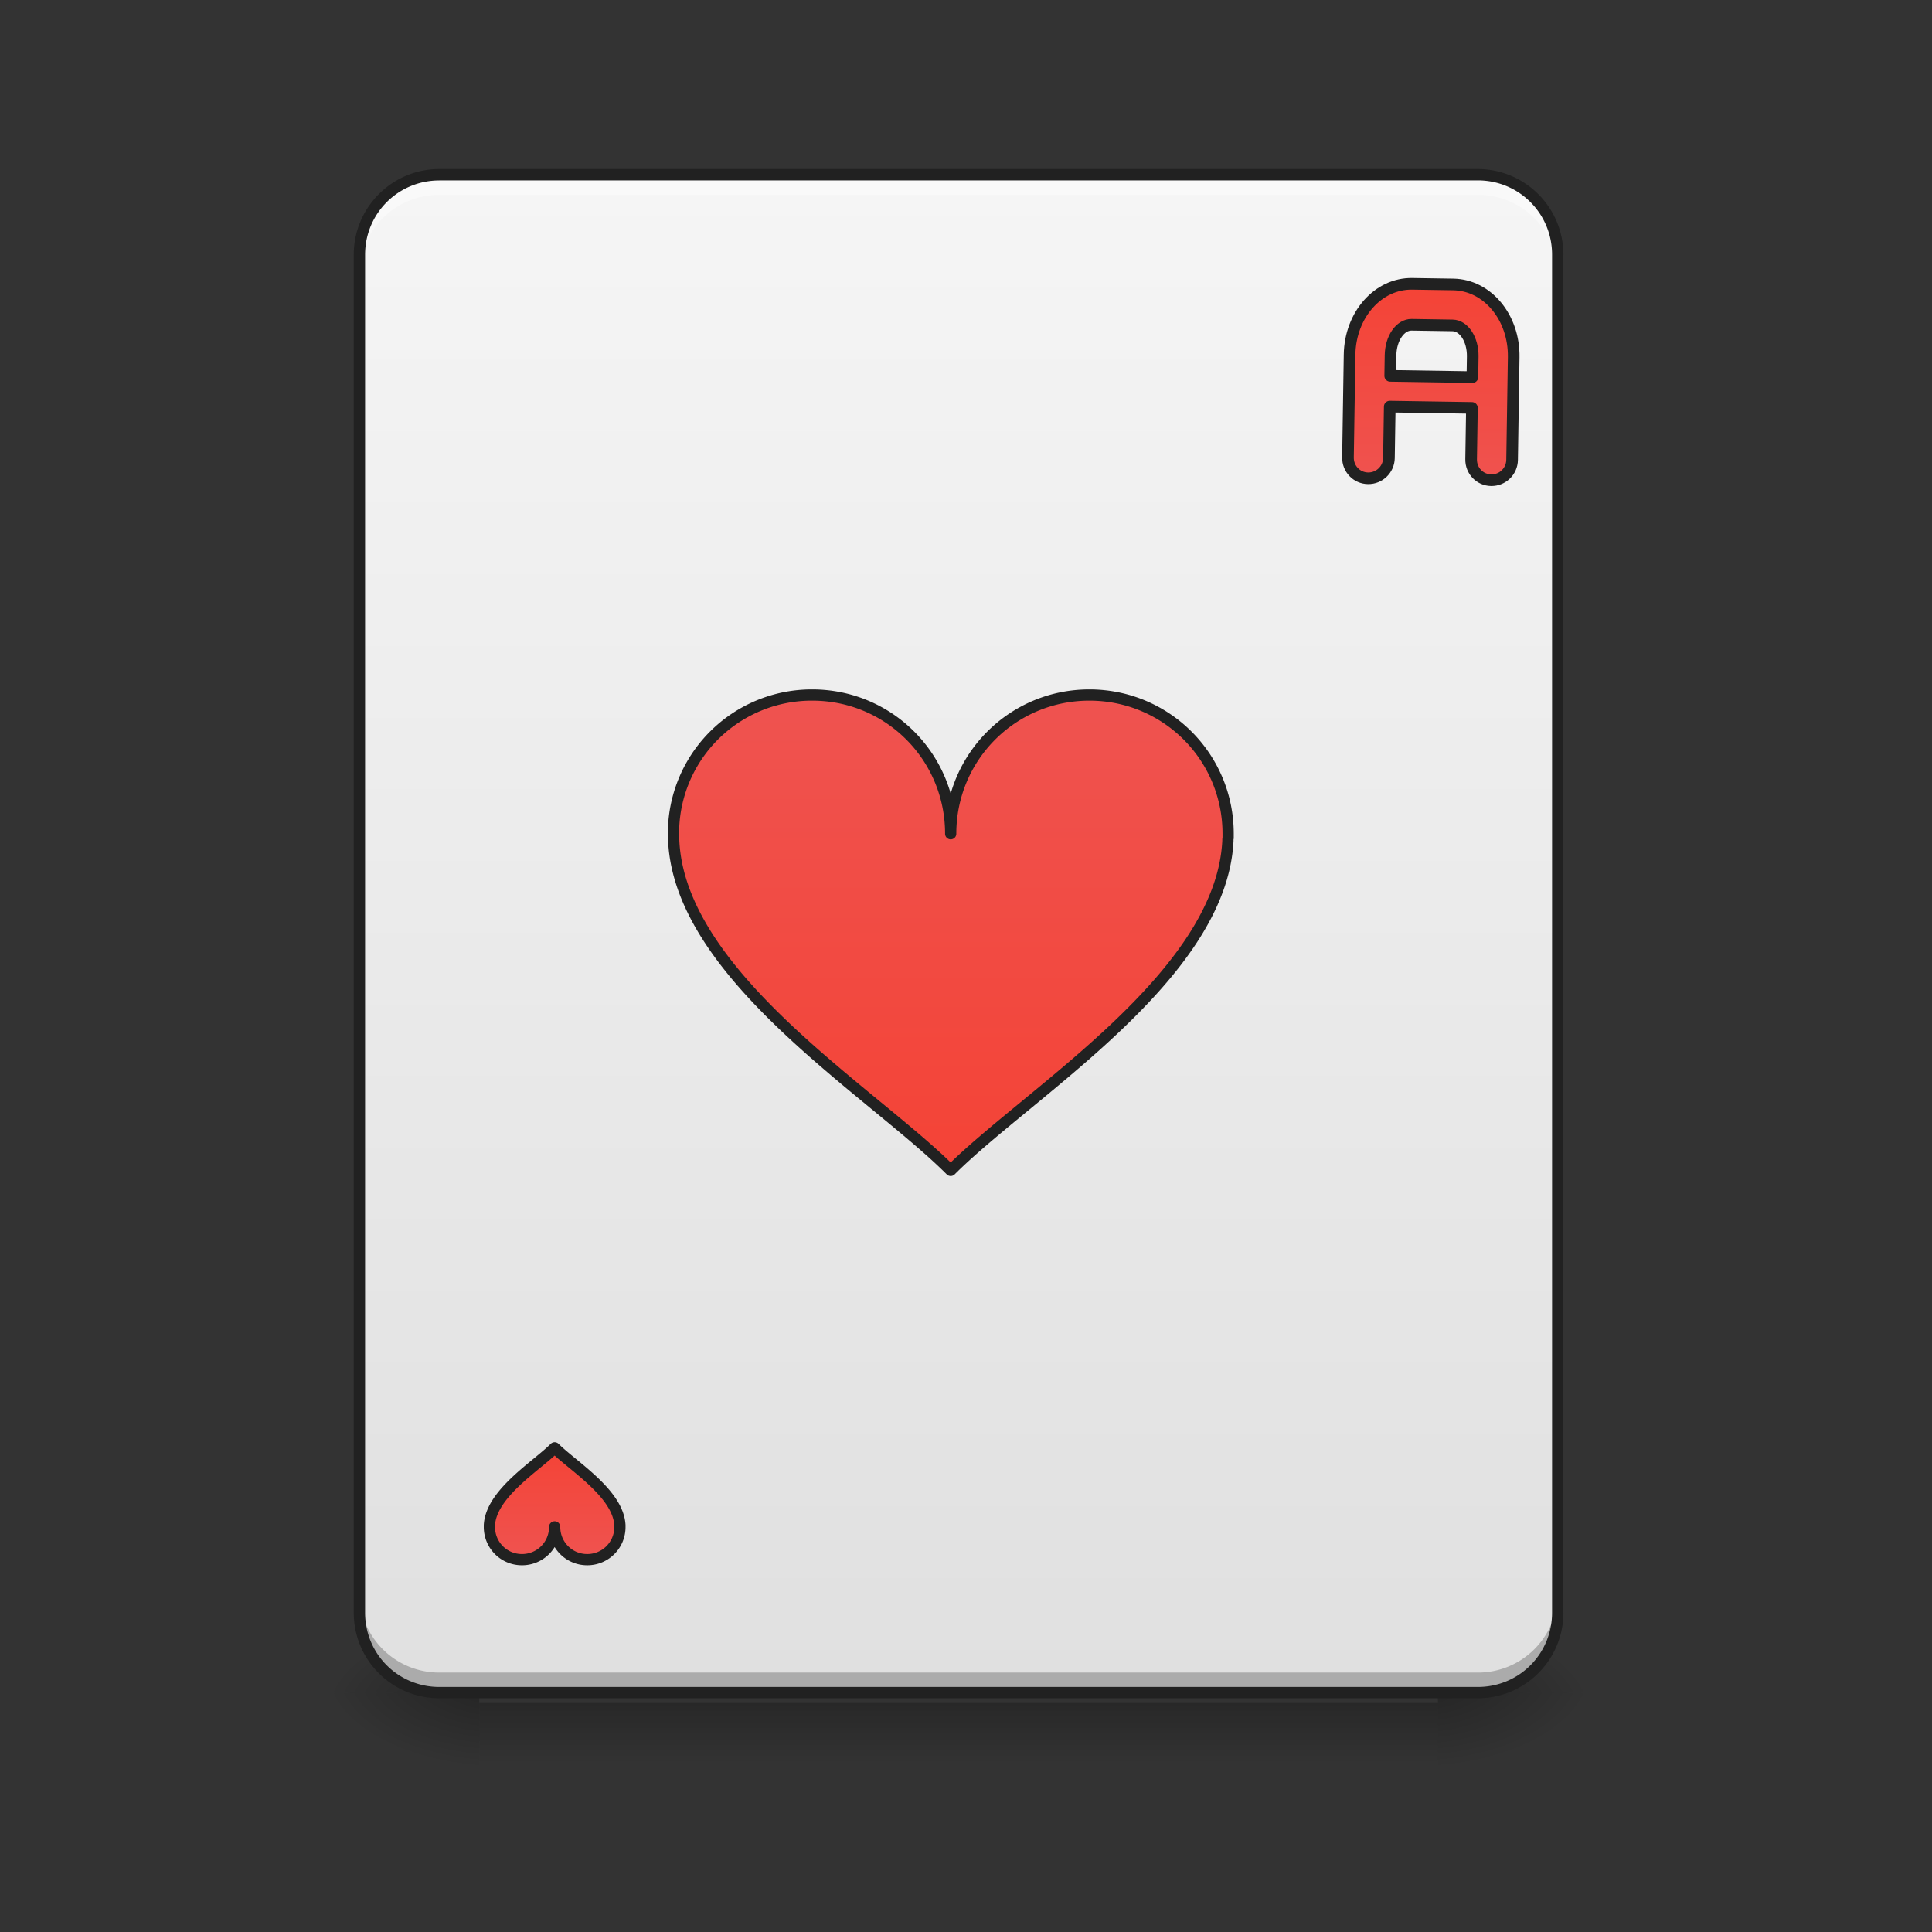 <svg xmlns="http://www.w3.org/2000/svg" width="32pt" height="32pt" viewBox="0 0 32 32"><rect x="0" y="0" width="32" height="32" fill="#333333" stroke="none"/><defs><linearGradient id="a" gradientUnits="userSpaceOnUse" x1="254" y1="233.5" x2="254" y2="254.667" gradientTransform="matrix(.062 0 0 .062 0 13.439)"><stop offset="0" stop-opacity=".275"/><stop offset="1" stop-opacity="0"/></linearGradient><radialGradient id="b" gradientUnits="userSpaceOnUse" cx="450.909" cy="189.579" fx="450.909" fy="189.579" r="21.167" gradientTransform="matrix(0 -.078 -.141 0 50.146 63.595)"><stop offset="0" stop-opacity=".314"/><stop offset=".222" stop-opacity=".275"/><stop offset="1" stop-opacity="0"/></radialGradient><radialGradient id="c" gradientUnits="userSpaceOnUse" cx="450.909" cy="189.579" fx="450.909" fy="189.579" r="21.167" gradientTransform="matrix(0 .078 .141 0 -18.393 -7.527)"><stop offset="0" stop-opacity=".314"/><stop offset=".222" stop-opacity=".275"/><stop offset="1" stop-opacity="0"/></radialGradient><radialGradient id="d" gradientUnits="userSpaceOnUse" cx="450.909" cy="189.579" fx="450.909" fy="189.579" r="21.167" gradientTransform="matrix(0 -.078 .141 0 -18.393 63.595)"><stop offset="0" stop-opacity=".314"/><stop offset=".222" stop-opacity=".275"/><stop offset="1" stop-opacity="0"/></radialGradient><radialGradient id="e" gradientUnits="userSpaceOnUse" cx="450.909" cy="189.579" fx="450.909" fy="189.579" r="21.167" gradientTransform="matrix(0 .078 -.141 0 50.146 -7.527)"><stop offset="0" stop-opacity=".314"/><stop offset=".222" stop-opacity=".275"/><stop offset="1" stop-opacity="0"/></radialGradient><linearGradient id="f" gradientUnits="userSpaceOnUse" x1="243.417" y1="233.5" x2="243.417" y2="-168.667" gradientTransform="matrix(.062 0 0 .062 -1.985 13.439)"><stop offset="0" stop-color="#e0e0e0"/><stop offset="1" stop-color="#f5f5f5"/></linearGradient><linearGradient id="g" gradientUnits="userSpaceOnUse" x1="211.667" y1="-31.083" x2="211.667" y2="95.917" gradientTransform="translate(42.333)"><stop offset="0" stop-color="#ef5350"/><stop offset="1" stop-color="#f44336"/></linearGradient><linearGradient id="h" gradientUnits="userSpaceOnUse" x1="211.667" y1="-31.083" x2="211.667" y2="95.917" gradientTransform="matrix(.235 0 0 -.235 98.362 192.569)"><stop offset="0" stop-color="#ef5350"/><stop offset="1" stop-color="#f44336"/></linearGradient><linearGradient id="i" gradientUnits="userSpaceOnUse" x1="370.417" y1="-94.583" x2="370.417" y2="-147.5" gradientTransform="matrix(3.78 0 0 3.78 0 812.598)"><stop offset="0" stop-color="#ef5350"/><stop offset="1" stop-color="#f44336"/></linearGradient></defs><path d="M7.938 28.207h15.878v.969H7.938zm0 0" fill="url(#a)"/><path d="M23.816 28.035h2.645v-1.324h-2.645zm0 0" fill="url(#b)"/><path d="M7.938 28.035H5.293v1.32h2.644zm0 0" fill="url(#c)"/><path d="M7.938 28.035H5.293v-1.324h2.644zm0 0" fill="url(#d)"/><path d="M23.816 28.035h2.645v1.32h-2.645zm0 0" fill="url(#e)"/><path d="M7.277 2.895h17.2c.73 0 1.324.593 1.324 1.324V26.71c0 .73-.594 1.324-1.324 1.324h-17.2c-.73 0-1.324-.594-1.324-1.324V4.219c0-.73.594-1.324 1.324-1.324zm0 0" fill="url(#f)"/><path d="M7.277 2.895a1.32 1.32 0 0 0-1.324 1.324v.332c0-.735.59-1.324 1.324-1.324h17.2c.734 0 1.324.59 1.324 1.324v-.332a1.32 1.32 0 0 0-1.324-1.324zm0 0" fill="#fff" fill-opacity=".392"/><path d="M7.277 28.035a1.32 1.32 0 0 1-1.324-1.324v-.332c0 .734.59 1.324 1.324 1.324h17.2A1.32 1.32 0 0 0 25.8 26.38v.332a1.32 1.32 0 0 1-1.324 1.324zm0 0" fill-opacity=".235"/><path d="M7.277 2.8c-.785 0-1.418.638-1.418 1.419V26.71c0 .785.633 1.418 1.418 1.418h17.2c.78 0 1.418-.633 1.418-1.418V4.219A1.42 1.42 0 0 0 24.477 2.8zm0 .188h17.2c.683 0 1.23.547 1.23 1.23v22.493c0 .684-.547 1.23-1.23 1.23h-17.2c-.683 0-1.23-.546-1.23-1.23V4.219c0-.684.547-1.23 1.23-1.23zm0 0" fill="#212121"/><path d="M216.98-31.08a36.94 36.94 0 0 0-37.06 37.059v1.125c0 .25.063.5.063.75v.062c1.75 36.184 53.245 67.181 73.993 87.992 20.81-20.81 72.243-51.808 74.055-87.992v-.062c0-.25 0-.5.063-.75v-.25-.875c0-20.56-16.561-37.06-37.06-37.06-20.497 0-37.058 16.5-37.058 37.06 0-20.56-16.499-37.06-36.997-37.06zm0 0" transform="matrix(.062 0 0 .062 0 13.439)" fill="url(#g)" stroke-width="3" stroke-linecap="round" stroke-linejoin="round" stroke="#212121"/><path d="M139.424 199.898c-4.812 0-8.686-3.875-8.686-8.75v-.187-.062-.188c.437-8.499 12.56-15.81 17.435-20.685 4.875 4.874 16.999 12.186 17.436 20.685v.438a8.695 8.695 0 0 1-8.749 8.749c-4.812 0-8.687-3.875-8.687-8.75a8.695 8.695 0 0 1-8.749 8.75zm0 0" transform="matrix(.062 0 0 .062 0 13.439)" fill="url(#h)" stroke-width="3" stroke-linecap="round" stroke-linejoin="round" stroke="#212121"/><path d="M1380.104 255.094c-33.303 0-59.994 31.178-59.994 69.914v100.148c0 11.102 8.74 20.077 19.84 20.077 11.102 0 20.078-8.975 20.078-20.077v-50.074h80.07v50.074c0 11.102 8.74 20.077 19.841 20.077 11.102 0 20.077-8.975 20.077-20.077V325.008c0-38.736-26.69-69.914-59.994-69.914zm0 39.917h39.918c11.101 0 20.077 13.463 20.077 29.997v20.077h-80.071v-20.077c0-16.534 8.975-29.997 20.076-29.997zm0 0" transform="rotate(.891) scale(.017)" fill="url(#i)" stroke-width="11.339" stroke-linecap="round" stroke-linejoin="round" stroke="#212121"/></svg>